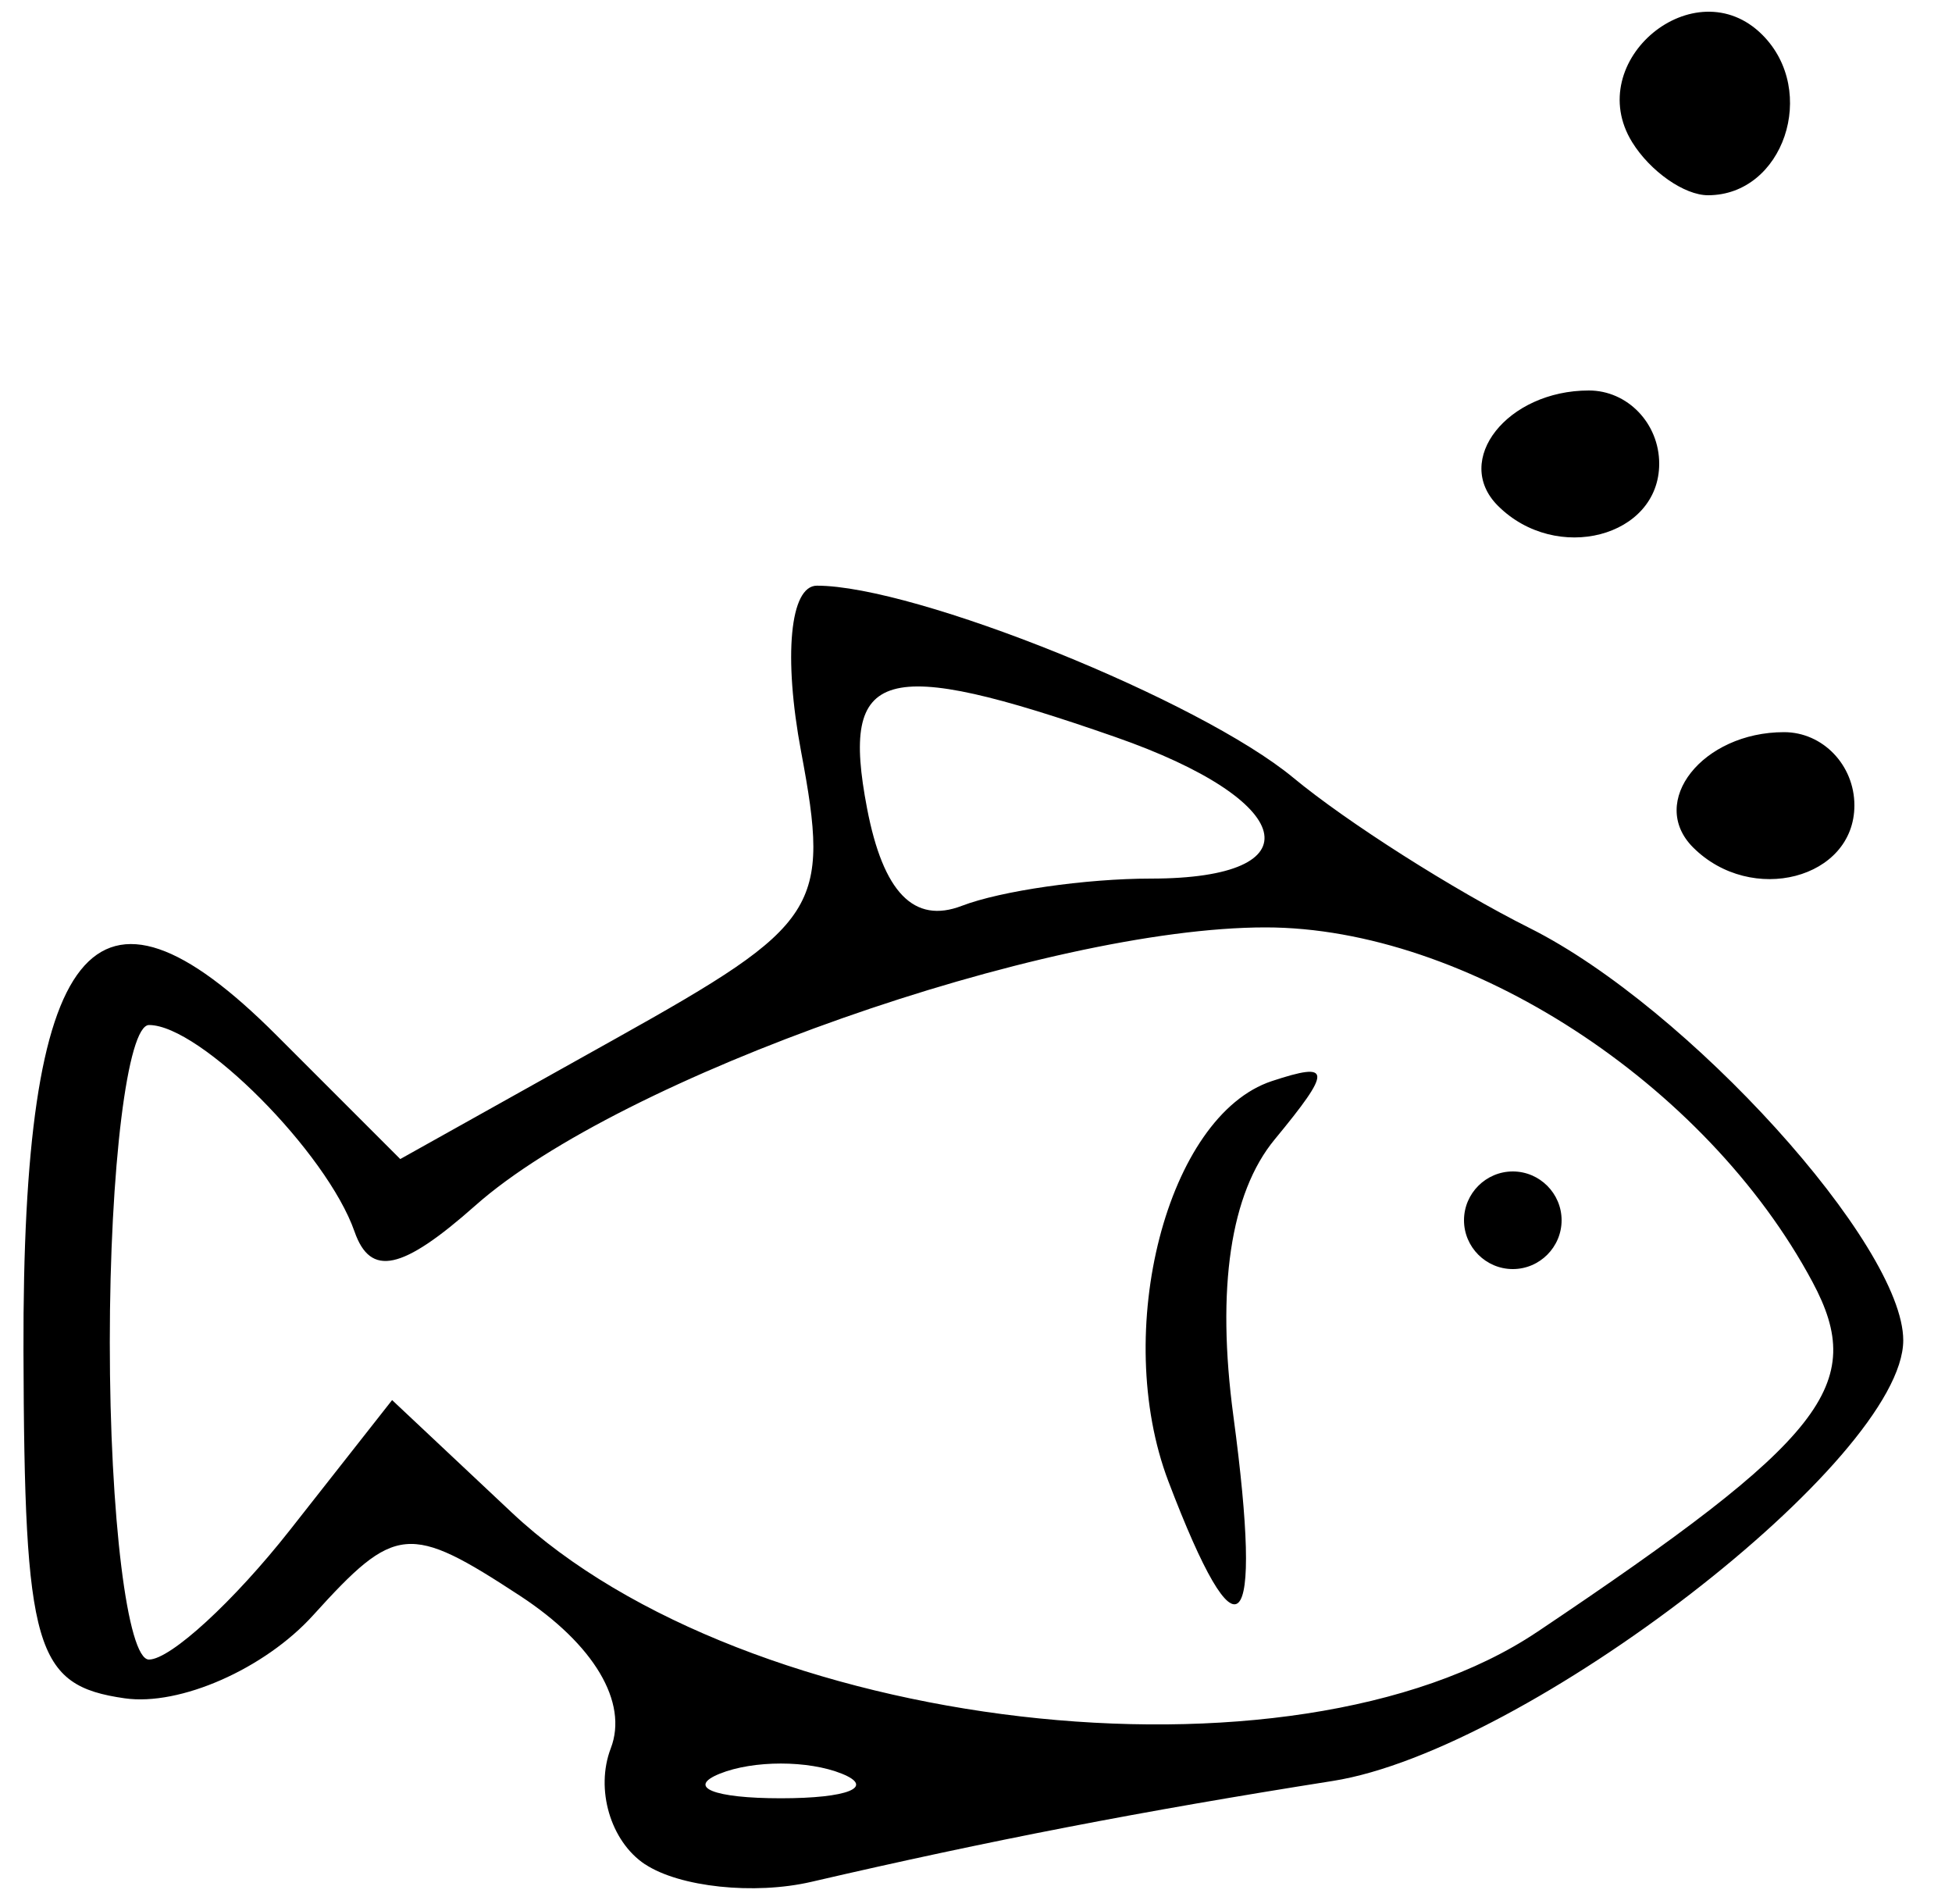 <svg xmlns:rdf="http://www.w3.org/1999/02/22-rdf-syntax-ns#" xmlns="http://www.w3.org/2000/svg" viewBox="0 0 40 39" version="1.1" xmlns:cc="http://creativecommons.org/ns#" xmlns:dc="http://purl.org/dc/elements/1.1/">
 <path d="m13.216 38.194c-0.706-0.47-1.021-1.539-0.7-2.376 0.362-0.943-0.344-2.13-1.855-3.121-2.28-1.493-2.559-1.467-4.245 0.396-0.993 1.097-2.73 1.863-3.86 1.701-1.842-0.263-2.057-1.003-2.075-7.113-0.024-8.423 1.422-10.233 5.178-6.478l2.543 2.543 4.426-2.474c4.186-2.34 4.391-2.658 3.788-5.873-0.366-1.953-0.228-3.4 0.324-3.4 2.021 0 7.846 2.348 9.761 3.934 1.1 0.911 3.281 2.298 4.847 3.082 3.239 1.622 7.653 6.492 7.653 8.444 0 2.44-7.719 8.401-11.69 9.028-3.941 0.622-7.023 1.218-10.685 2.067-1.169 0.271-2.703 0.108-3.409-0.361zm4.034-1.856c-0.688-0.277-1.812-0.277-2.5 0s-0.125 0.504 1.25 0.504 1.938-0.227 1.25-0.504zm14.25-2.904c5.901-3.958 6.77-5.062 5.641-7.17-2.183-4.08-7.096-7.264-11.207-7.264-4.514 0-13.223 3.064-16.192 5.697-1.503 1.332-2.15 1.472-2.477 0.535-0.567-1.621-3.164-4.232-4.211-4.232-0.442 0-0.804 2.925-0.804 6.5s0.361 6.5 0.802 6.5 1.743-1.196 2.893-2.658l2.09-2.658 2.453 2.305c4.798 4.508 15.993 5.811 21.011 2.445zm-7.558-3.086c-1.167-3.071-0.025-7.49 2.12-8.199 1.229-0.406 1.237-0.233 0.057 1.197-0.905 1.097-1.196 3.046-0.845 5.663 0.619 4.615 0.109 5.128-1.332 1.339zm6.058-5.348c0-0.55 0.45-1 1-1s1 0.45 1 1-0.45 1-1 1-1-0.45-1-1zm-6.418-7c3.408 0 3.005-1.6-0.731-2.902-4.776-1.665-5.635-1.418-5.084 1.46 0.33 1.726 0.962 2.377 1.943 2 0.799-0.307 2.542-0.558 3.872-0.558zm11.112-0.639c-0.933-0.934 0.194-2.361 1.865-2.361 0.793 0 1.441 0.675 1.441 1.5 0 1.506-2.111 2.056-3.306 0.861zm-4-7c-0.933-0.934 0.194-2.361 1.865-2.361 0.793 0 1.441 0.675 1.441 1.5 0 1.506-2.111 2.056-3.306 0.861zm2.752-7.448c-1.03-1.667 1.287-3.579 2.667-2.2 1.154 1.154 0.432 3.287-1.113 3.287-0.485 0-1.184-0.489-1.554-1.087z"/>
</svg>
